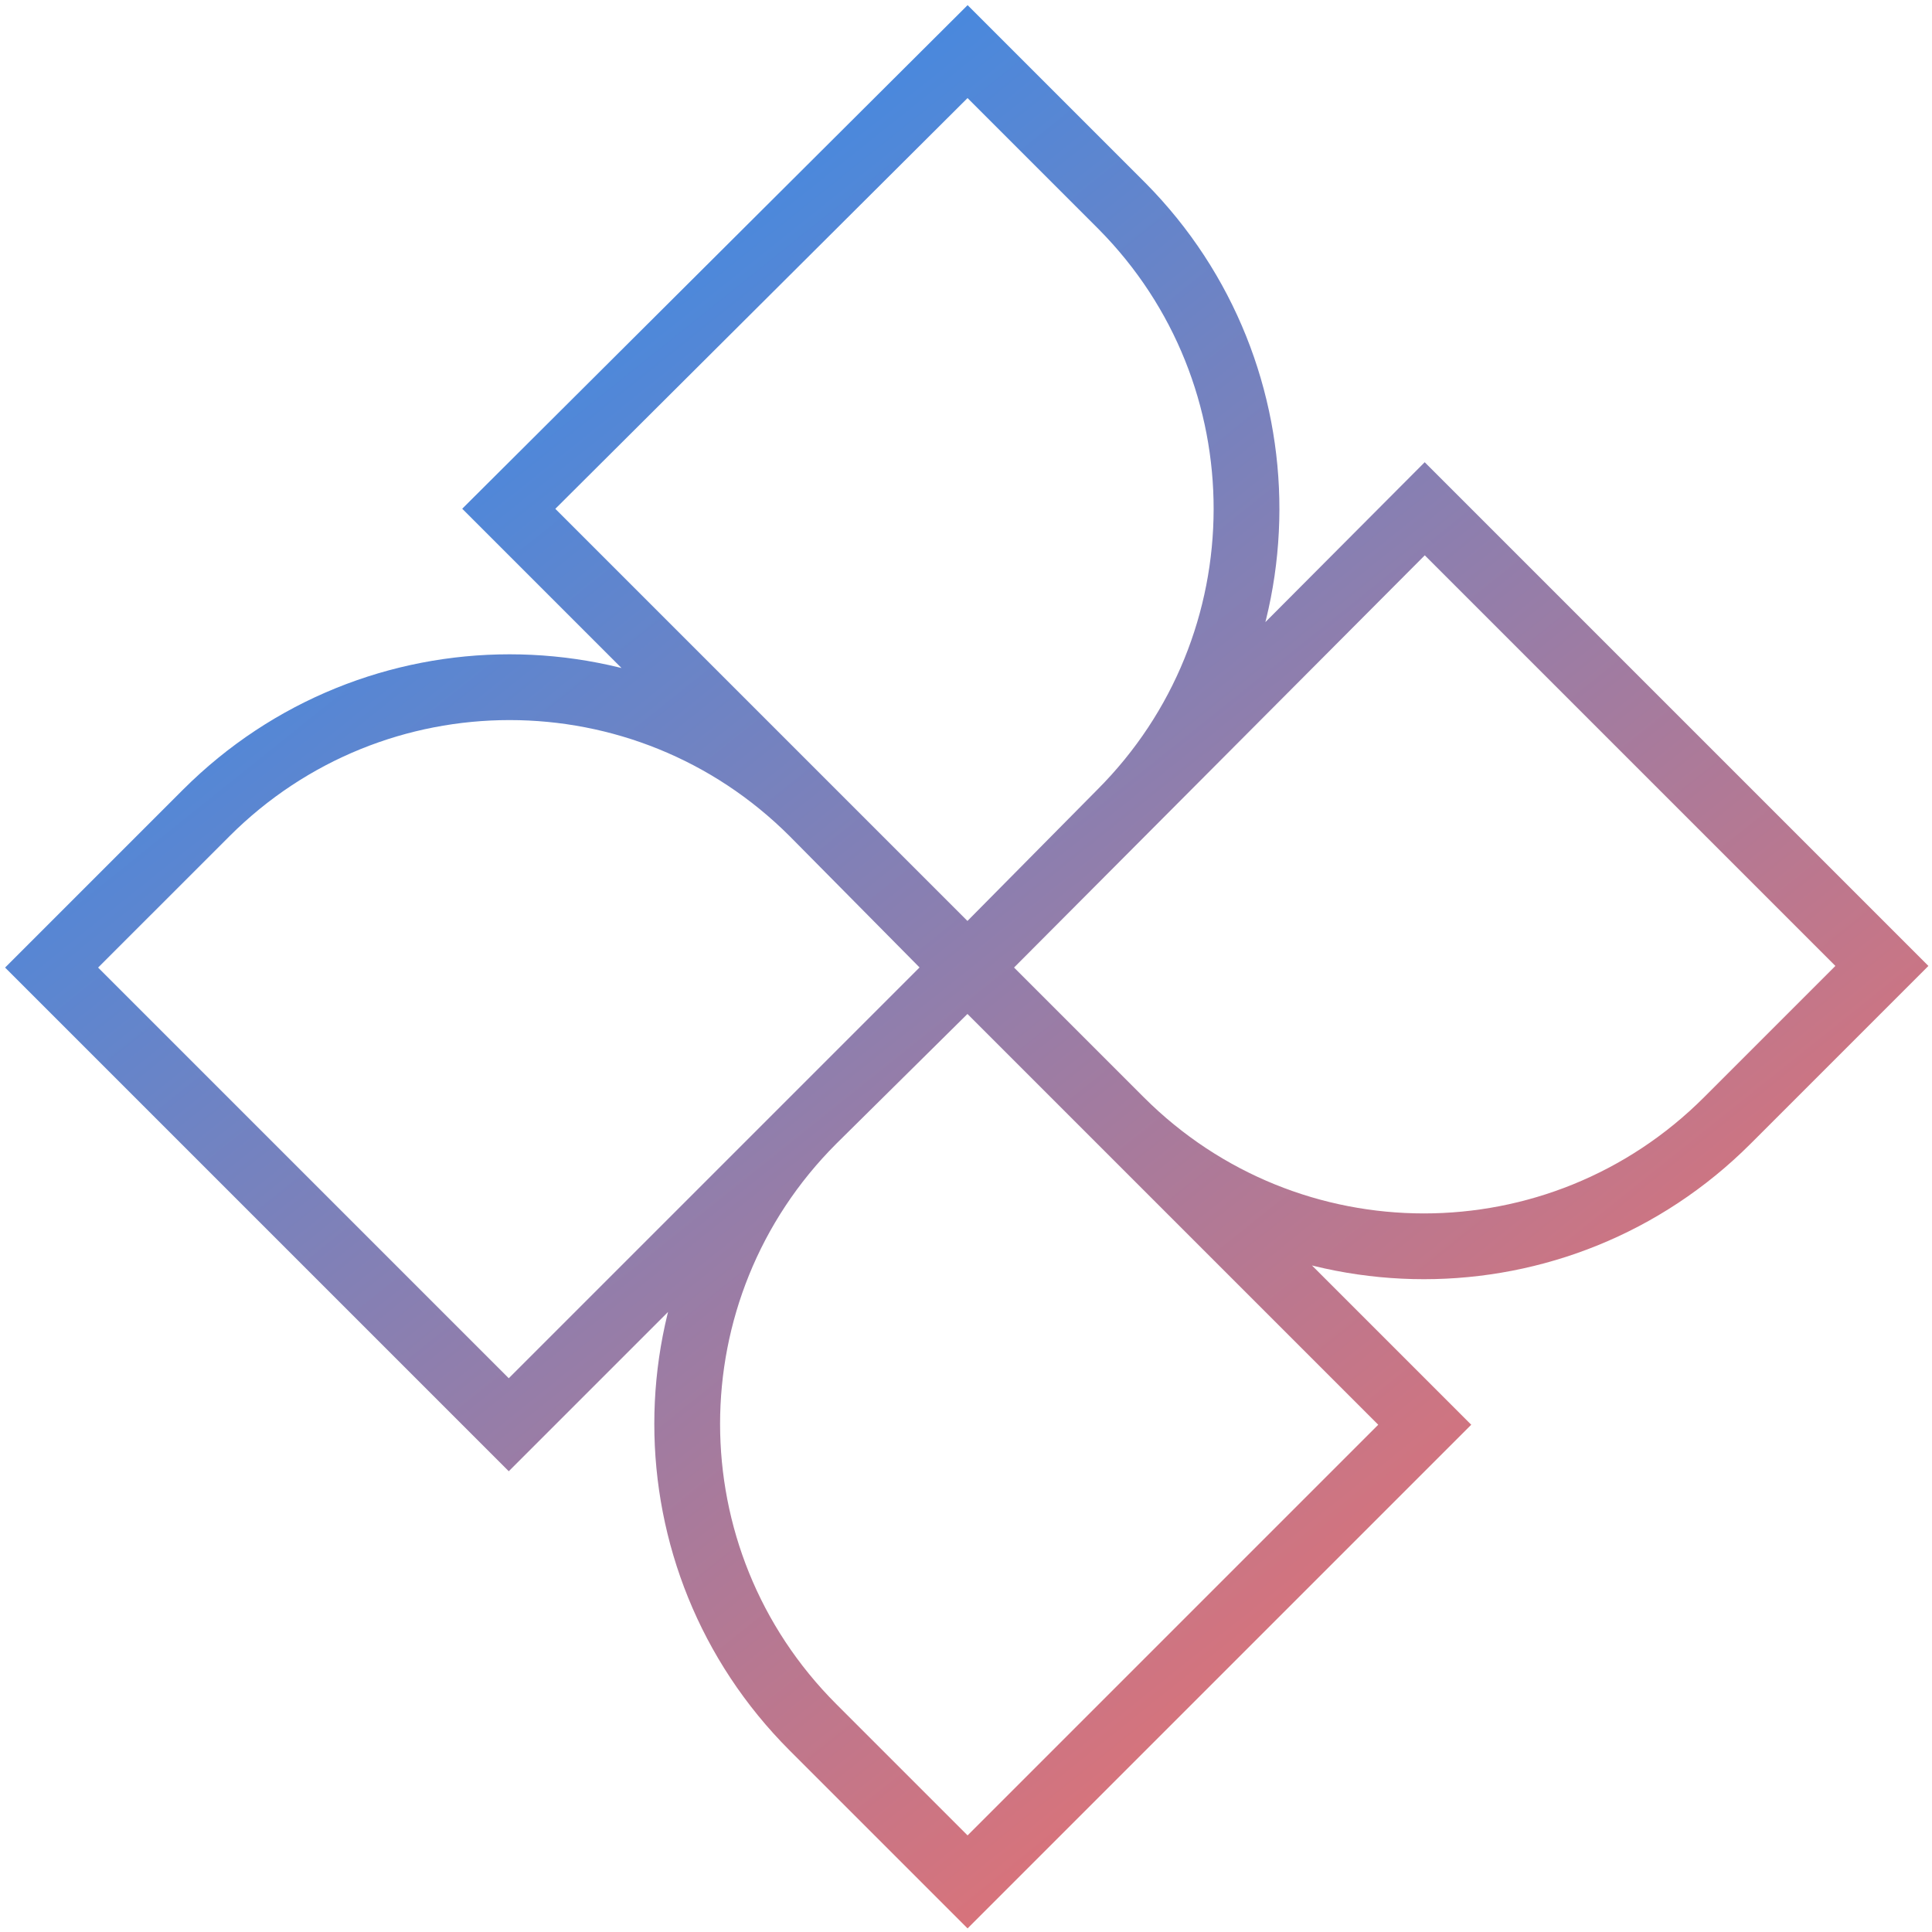 <?xml version="1.0" encoding="UTF-8"?>
<svg width="201px" height="201px" viewBox="0 0 201 201" version="1.1" xmlns="http://www.w3.org/2000/svg" xmlns:xlink="http://www.w3.org/1999/xlink">
    <!-- Generator: Sketch 52.5 (67469) - http://www.bohemiancoding.com/sketch -->
    <title>logo</title>
    <desc>Created with Sketch.</desc>
    <defs>
        <linearGradient x1="0%" y1="0%" x2="80%" y2="100%" id="linearGradient-1">
            <stop stop-color="#1890FF" offset="0%"></stop>
            <stop stop-color="#F36F68" offset="100%"></stop>
        </linearGradient>
    </defs>
    <g id="页面-1" stroke="none" stroke-width="1" fill="none" fill-rule="evenodd">
        <g id="logo" transform="translate(4, 4)" stroke="url(#linearGradient-1)" stroke-width="6.843">
            <path d="M96.664,96.664 L48.931,48.931 L96.664,1.369 L112.746,17.451 C130.026,34.902 130.026,63.131 112.575,80.582 L96.664,96.664 Z M80.582,80.582 C63.131,63.131 34.902,63.131 17.451,80.582 L1.369,96.664 L48.931,144.226 L96.493,96.664 L80.582,80.582 Z M80.582,112.575 C63.131,130.026 63.131,158.255 80.582,175.706 L96.664,191.788 L144.226,144.226 L96.664,96.664 L80.582,112.575 Z M112.575,112.575 C130.026,130.026 158.255,130.026 175.706,112.575 L191.788,96.493 L144.226,48.931 L96.664,96.664 L112.575,112.575 Z" id="形状"></path>
        </g>
    </g>
</svg>
